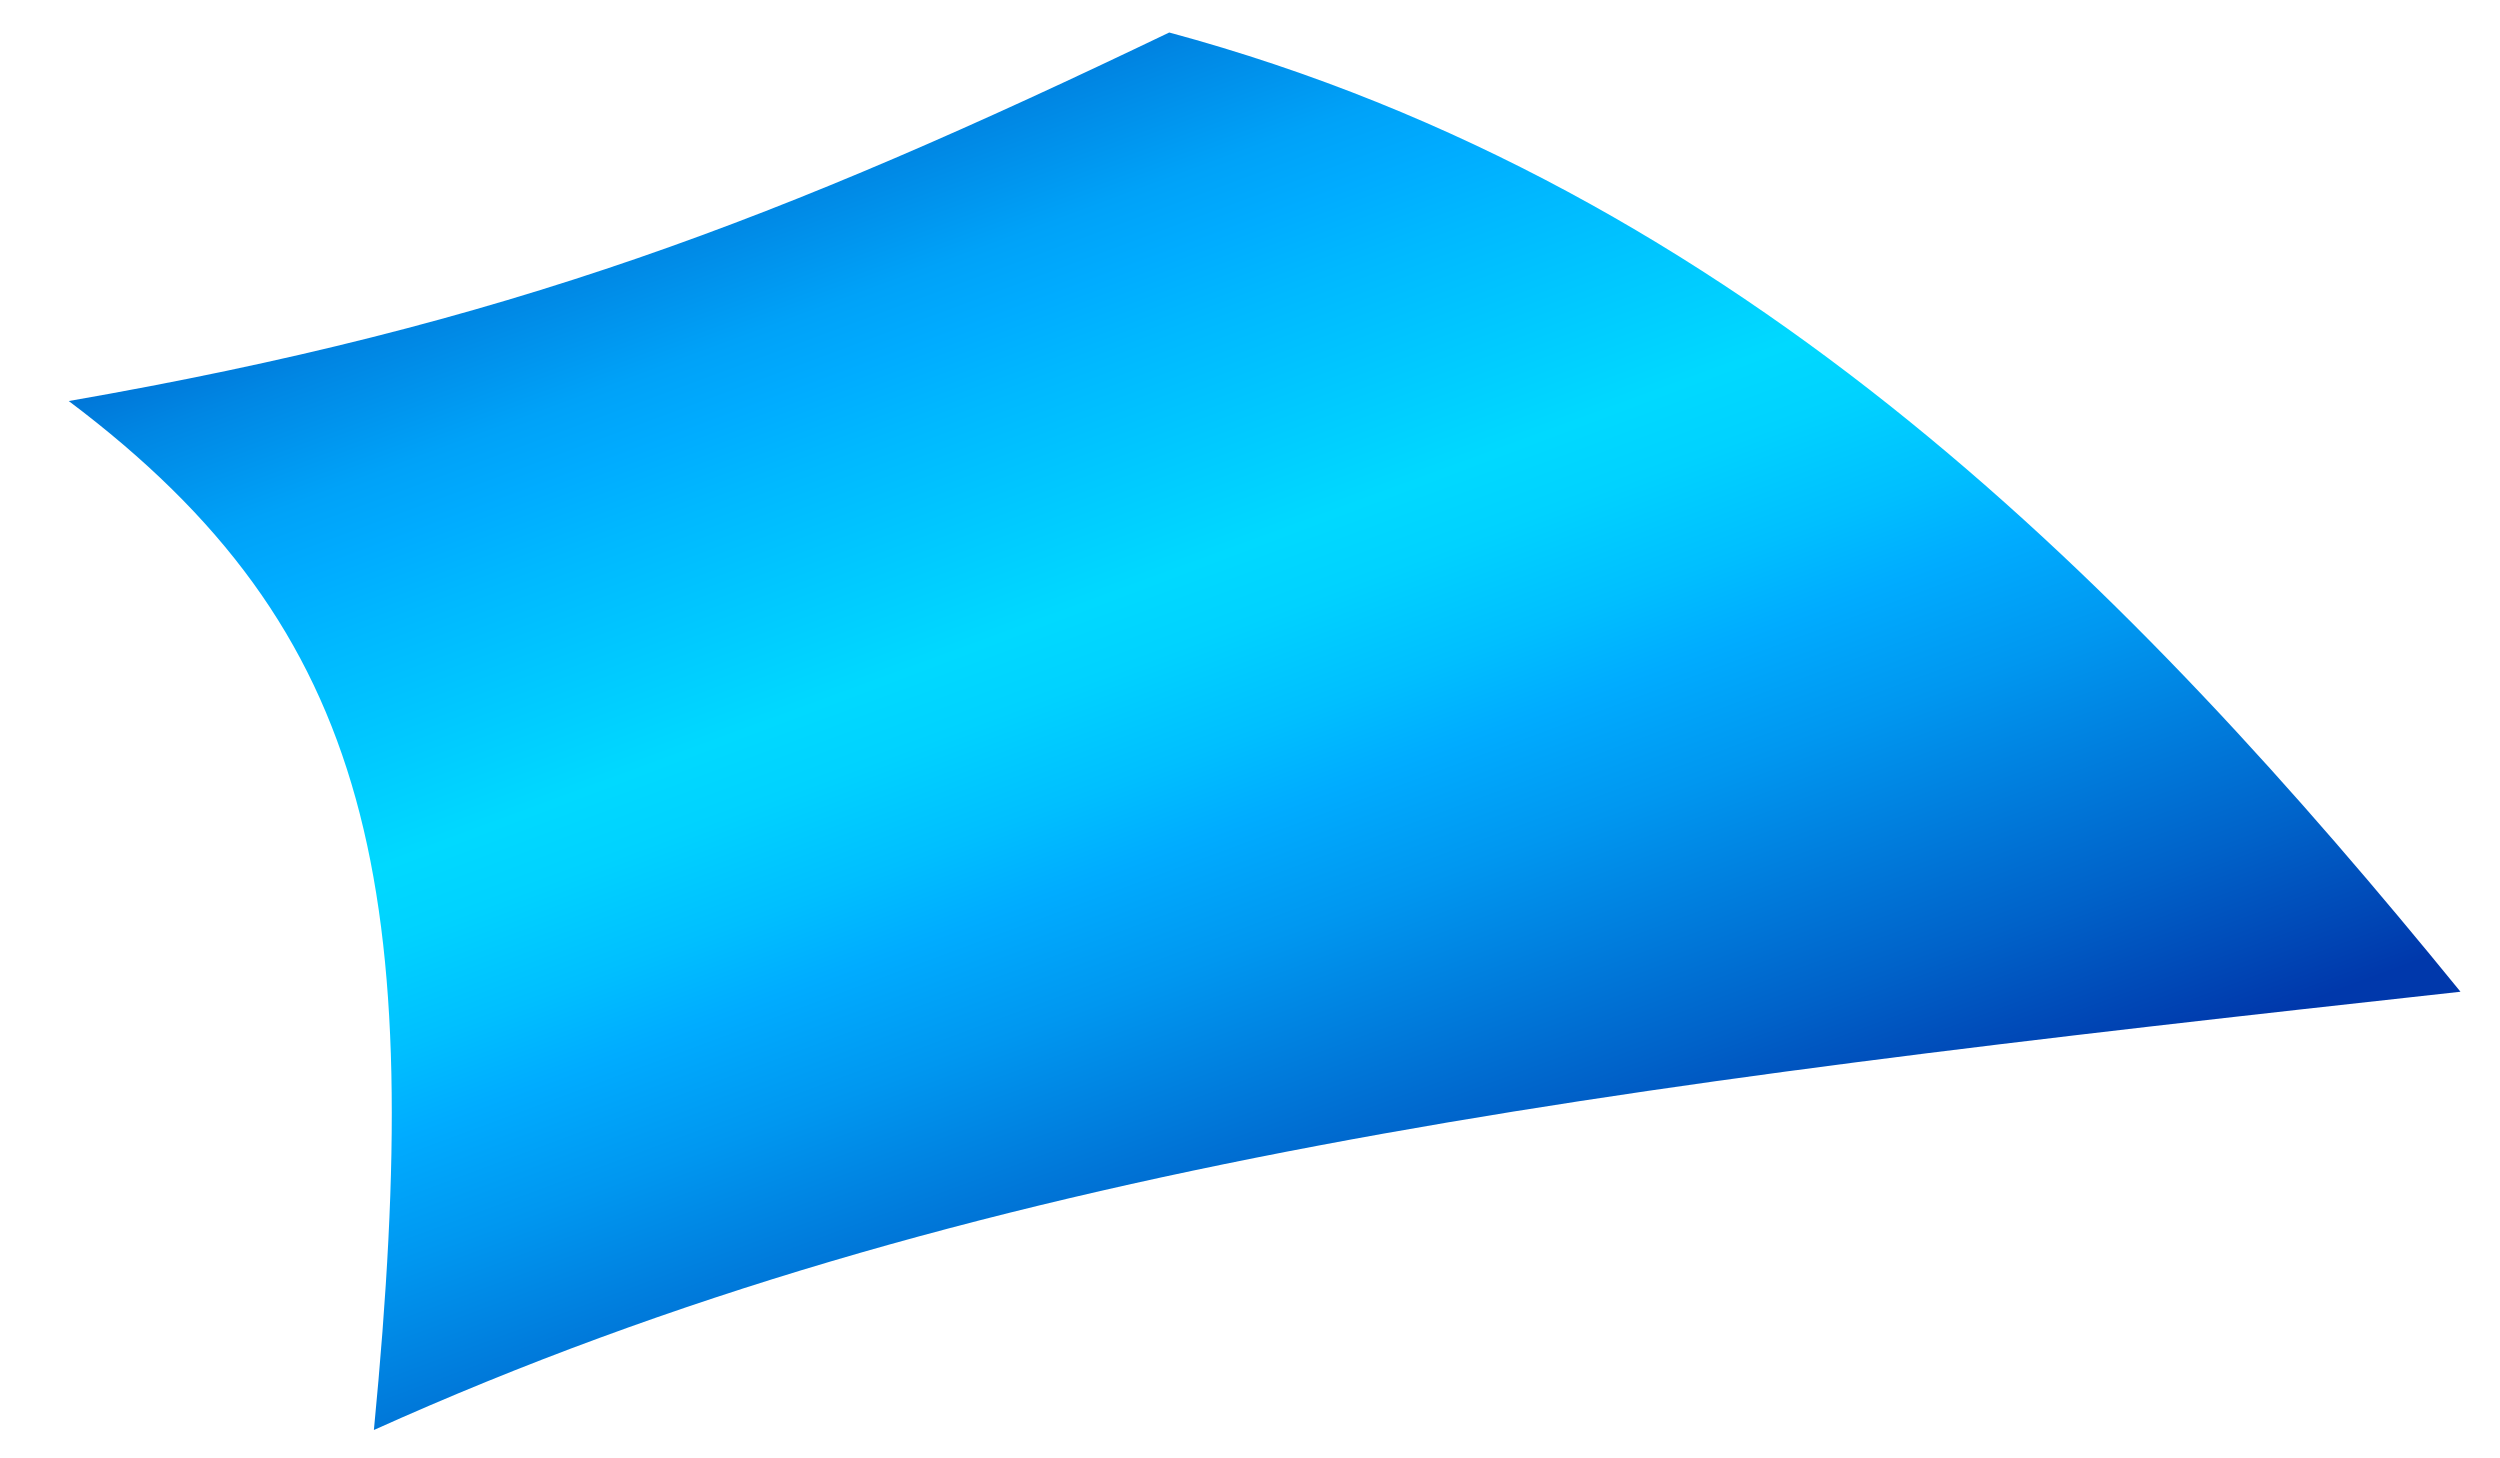 <svg width="36" height="21" viewBox="0 0 36 21" fill="none" xmlns="http://www.w3.org/2000/svg">
<path d="M35.431 14.281C30.751 8.534 25.116 2.704 16.837 0.468C11.235 3.157 7.314 4.674 0.99 5.775C5.4 9.09 6.138 12.796 5.384 20.592C13.978 16.72 23.066 15.642 35.431 14.281Z" fill="url(#paint0_linear_188_646)"/>
<defs>
<linearGradient id="paint0_linear_188_646" x1="20.957" y1="19" x2="13.199" y2="-1.887" gradientUnits="userSpaceOnUse">
<stop stop-color="#0038AB"/>
<stop offset="0.113" stop-color="#0062C9"/>
<stop offset="0.272" stop-color="#0097F0"/>
<stop offset="0.349" stop-color="#00ACFF"/>
<stop offset="0.401" stop-color="#00BFFF"/>
<stop offset="0.469" stop-color="#00D2FF"/>
<stop offset="0.516" stop-color="#00D9FF"/>
<stop offset="0.663" stop-color="#00B8FF"/>
<stop offset="0.71" stop-color="#00ACFF"/>
<stop offset="0.755" stop-color="#00A2F8"/>
<stop offset="0.833" stop-color="#0086E3"/>
<stop offset="0.934" stop-color="#0059C3"/>
<stop offset="1" stop-color="#0038AB"/>
</linearGradient>
</defs>
</svg>
